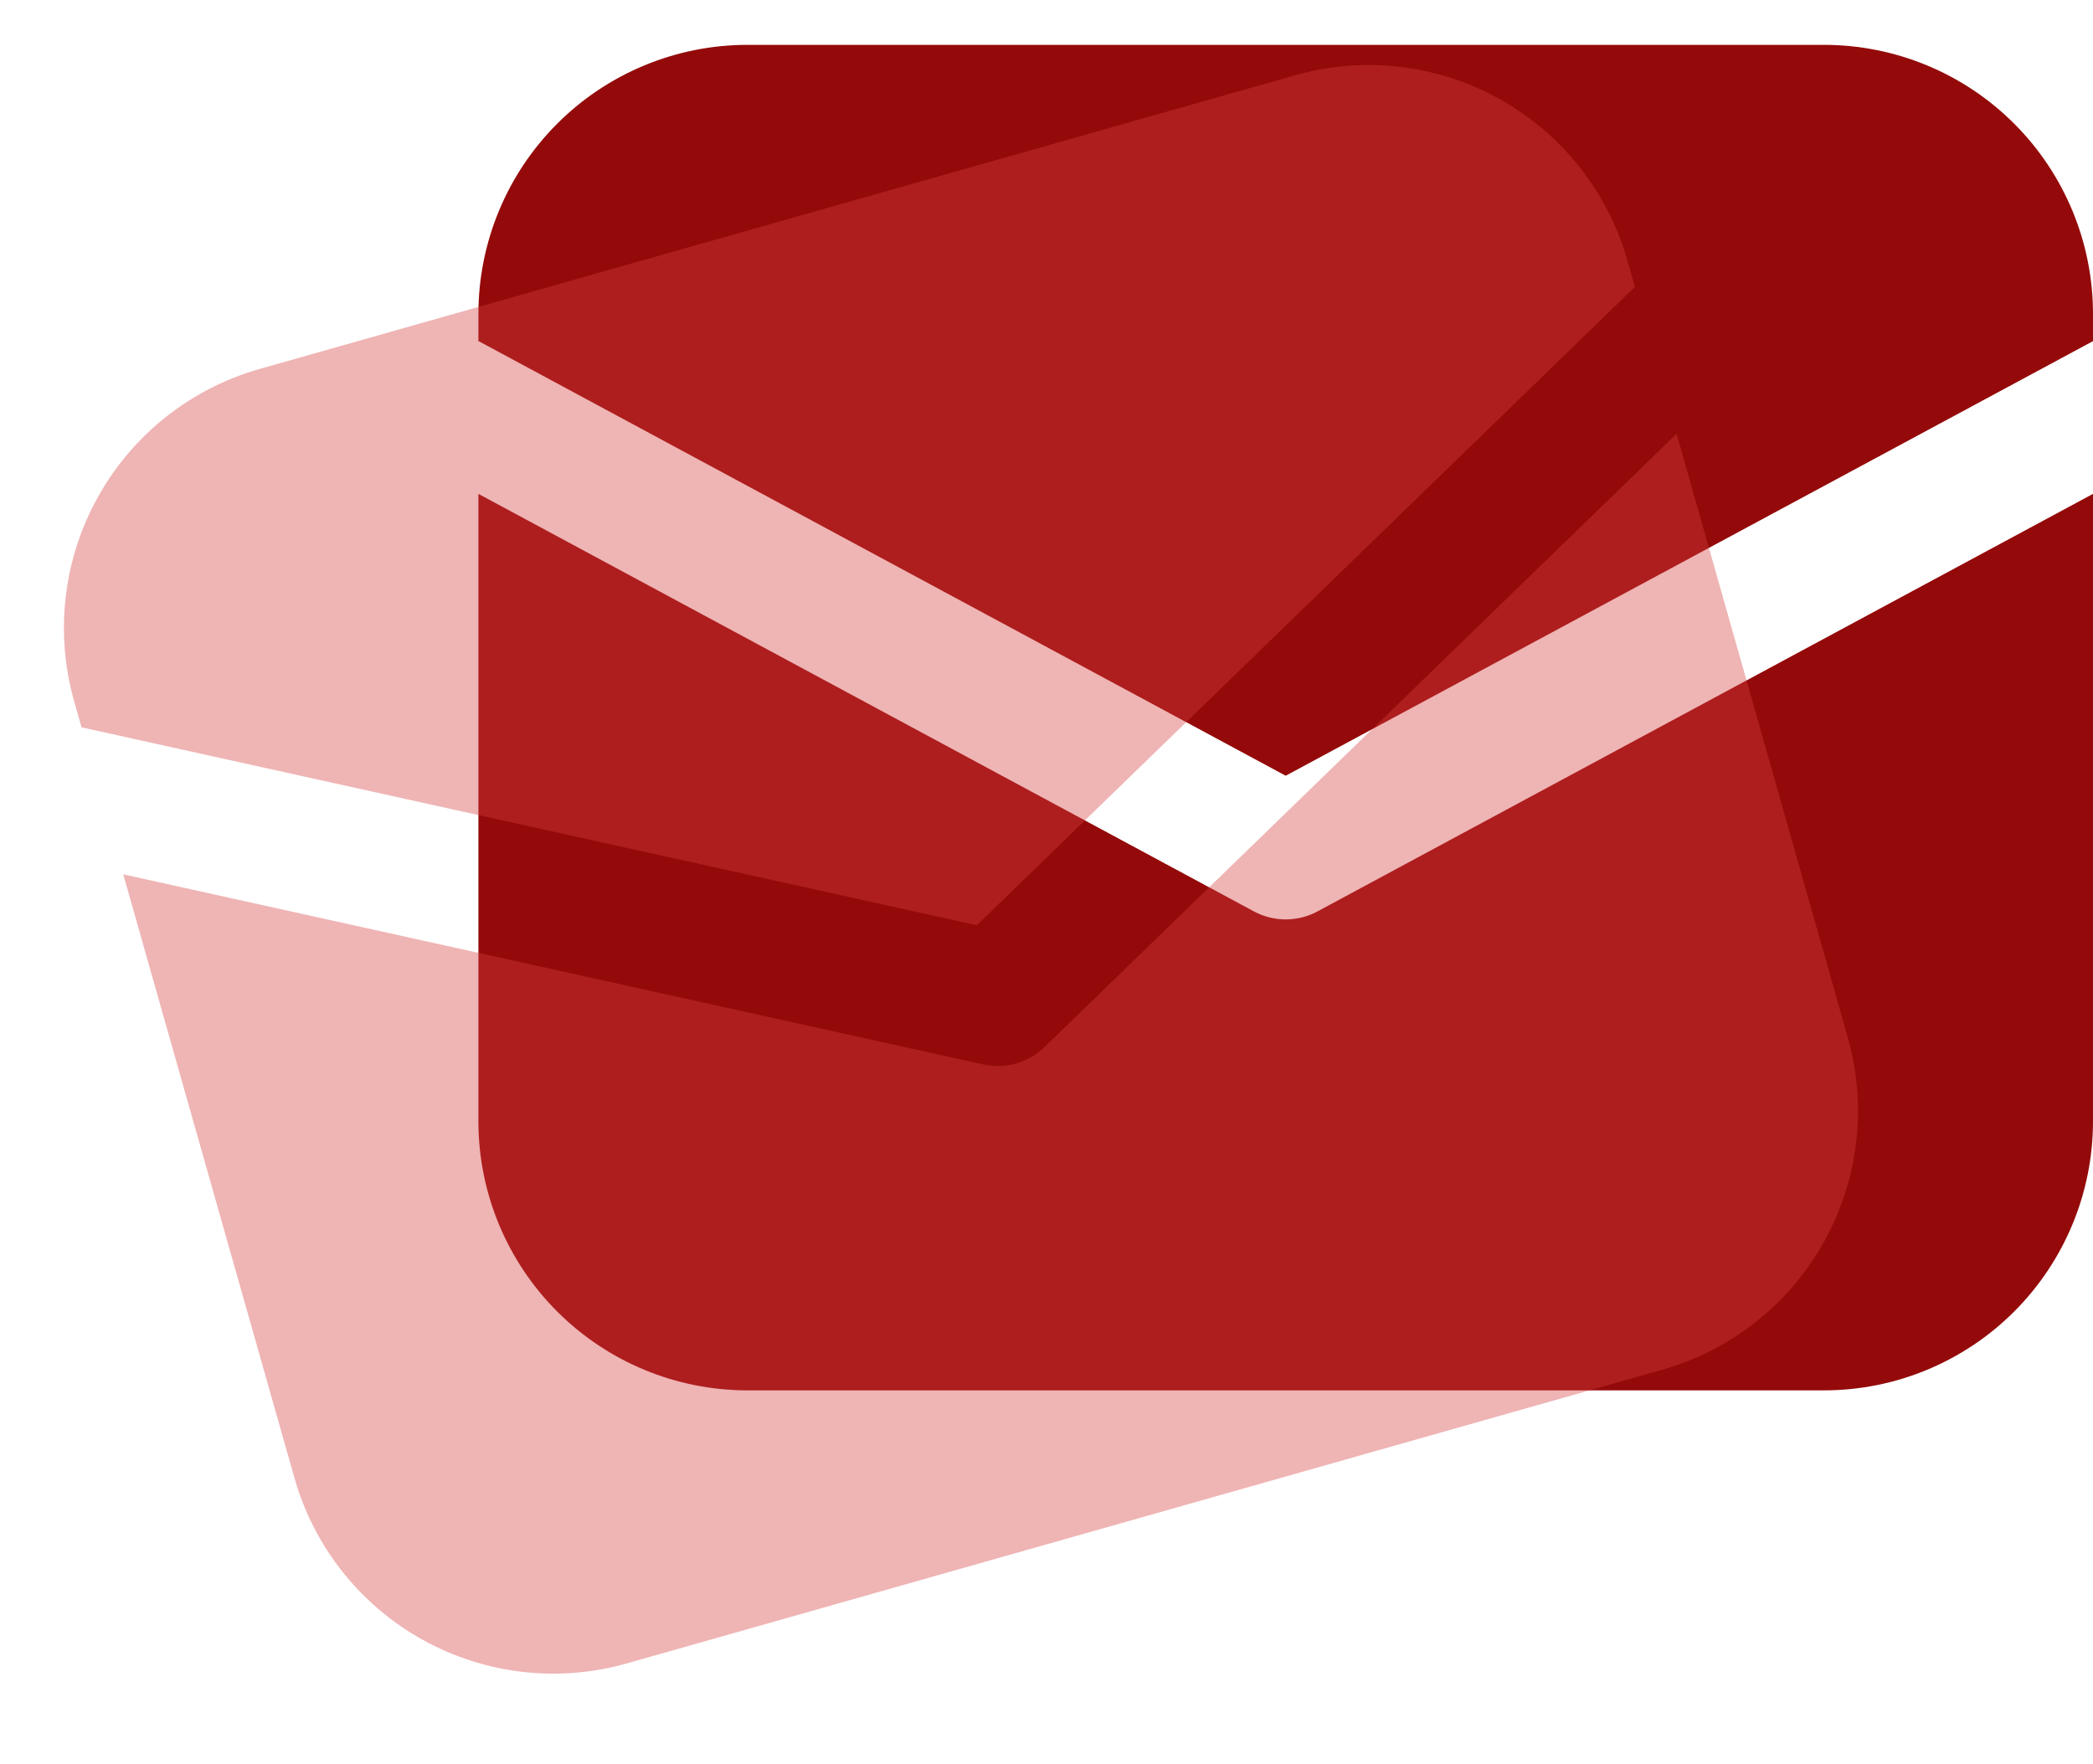 <svg width="70" height="59" viewBox="0 0 70 59" fill="none" xmlns="http://www.w3.org/2000/svg">
<path d="M25 1.5C22.613 1.5 20.324 2.448 18.636 4.136C16.948 5.824 16 8.113 16 10.5V11.405L43 25.944L70 11.409V10.5C70 8.113 69.052 5.824 67.364 4.136C65.676 2.448 63.387 1.5 61 1.5H25ZM70 16.517L44.066 30.48C43.739 30.657 43.372 30.749 43 30.749C42.628 30.749 42.261 30.657 41.934 30.48L16 16.517V37.5C16 39.887 16.948 42.176 18.636 43.864C20.324 45.552 22.613 46.5 25 46.5H61C63.387 46.5 65.676 45.552 67.364 43.864C69.052 42.176 70 39.887 70 37.5V16.517Z" fill="#940A0A"/>
<g filter="url(#filter0_b_1634_2075)">
<path d="M8.683 12.34C6.387 12.991 4.443 14.528 3.28 16.613C2.116 18.697 1.829 21.158 2.48 23.454L2.727 24.325L32.67 30.945L54.679 9.594L54.431 8.719C53.78 6.423 52.243 4.479 50.158 3.316C48.074 2.153 45.613 1.865 43.317 2.517L8.683 12.34ZM56.073 14.508L34.934 35.018C34.666 35.277 34.339 35.466 33.981 35.567C33.623 35.669 33.245 35.68 32.882 35.6L4.122 29.242L9.848 49.43C10.499 51.726 12.036 53.67 14.12 54.833C16.205 55.996 18.666 56.284 20.962 55.632L55.596 45.809C57.892 45.158 59.836 43.621 60.999 41.537C62.162 39.452 62.45 36.991 61.798 34.695L56.073 14.508Z" fill="#D53F3F" fill-opacity="0.39"/>
</g>
<defs>
<filter id="filter0_b_1634_2075" x="-11.661" y="-11.625" width="87.601" height="81.398" filterUnits="userSpaceOnUse" color-interpolation-filters="sRGB">
<feFlood flood-opacity="0" result="BackgroundImageFix"/>
<feGaussianBlur in="BackgroundImageFix" stdDeviation="6.9"/>
<feComposite in2="SourceAlpha" operator="in" result="effect1_backgroundBlur_1634_2075"/>
<feBlend mode="normal" in="SourceGraphic" in2="effect1_backgroundBlur_1634_2075" result="shape"/>
</filter>
</defs>
</svg>
